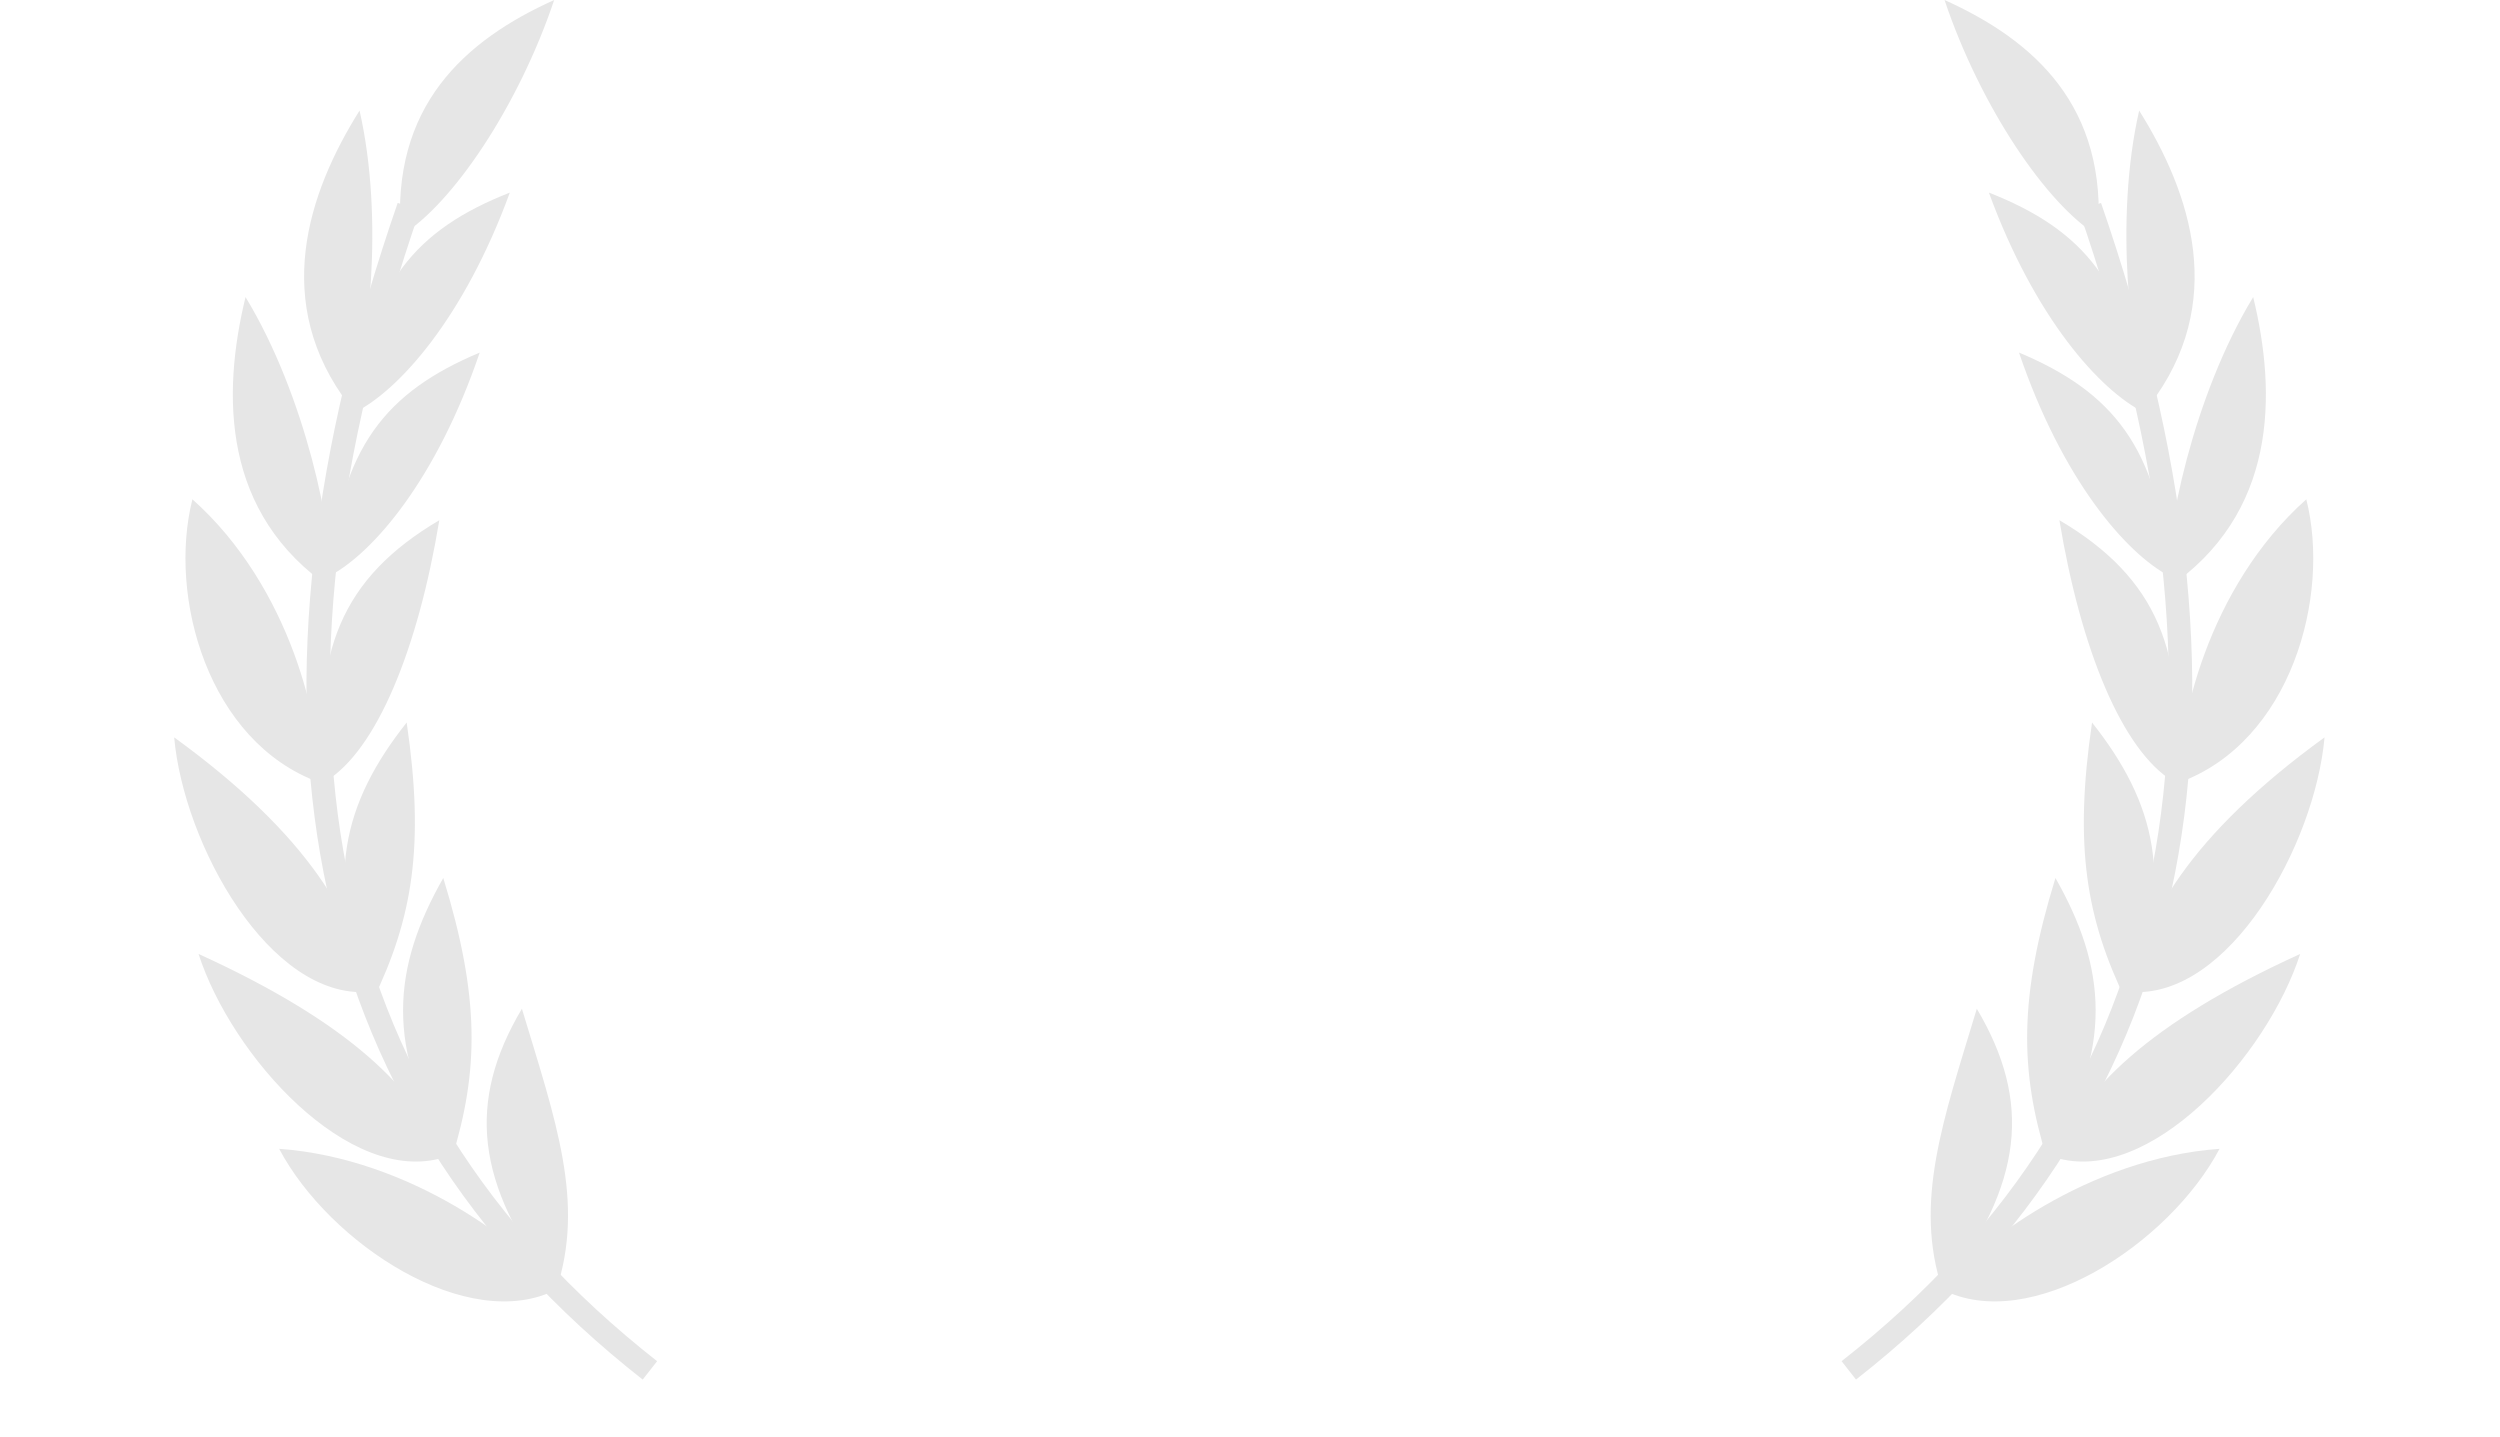 <svg width="214" height="123" viewBox="0 0 214 123" fill="none" xmlns="http://www.w3.org/2000/svg">
<g opacity="0.1">
<path d="M34.316 20.169C38.696 17.518 44.373 9.119 47.438 -3.54141e-05C39.776 3.451 33.44 9.092 34.316 20.169Z" fill="black"/>
<path d="M29.907 34.704C31.529 30.326 32.917 18.845 30.778 9.466C26.339 16.537 23.194 25.944 29.907 34.704Z" fill="black"/>
<path d="M28.395 50.387C28.553 45.578 26.167 33.902 21.017 25.43C18.984 33.79 18.976 44.012 28.395 50.387Z" fill="black"/>
<path d="M27.31 66.969C27.511 62.161 24.975 50.33 16.471 42.74C14.364 51.082 17.814 63.496 27.31 66.969Z" fill="black"/>
<path d="M38.012 99.073C35.633 93.297 30.086 87.627 16.995 81.658C19.828 90.424 29.877 101.572 38.012 99.073Z" fill="black"/>
<path d="M31.549 84.908C30.51 78.749 26.465 71.504 14.909 63.119C15.729 72.295 23.064 85.542 31.549 84.908Z" fill="black"/>
<path d="M47.65 110.376C44.785 106.51 35.096 99.143 23.896 98.339C28.206 106.481 40.072 114.248 47.65 110.376Z" fill="black"/>
<path d="M30.333 35.323C34.141 33.431 39.718 27.218 43.642 16.485C35.601 19.65 31.501 24.298 30.333 35.323Z" fill="black"/>
<path d="M28.187 49.316C31.951 47.338 37.385 40.999 41.064 30.18C33.097 33.527 29.104 38.267 28.187 49.316Z" fill="black"/>
<path d="M27.858 66.89C32.218 64.255 35.774 55.603 37.605 44.531C29.23 49.467 26.66 55.868 27.858 66.89Z" fill="black"/>
<path d="M38.682 99.146C40.993 91.647 41.09 85.382 37.944 75.156C33.633 82.739 32.833 89.728 38.682 99.146Z" fill="black"/>
<path d="M31.895 85.672C35.318 78.612 36.366 72.434 34.811 61.848C29.398 68.688 27.544 75.475 31.895 85.672Z" fill="black"/>
<path d="M47.618 110.401C50.089 102.911 47.577 95.948 44.675 86.349C39.956 94.3 40.66 101.332 47.618 110.401Z" fill="black"/>
<path d="M55.633 117.304C25.887 93.986 20.41 59.795 34.987 17.699" stroke="black" stroke-width="2"/>
<path d="M179.574 20.169C175.194 17.518 169.517 9.119 166.452 -3.54141e-05C174.114 3.451 180.45 9.092 179.574 20.169Z" fill="black"/>
<path d="M183.983 34.704C182.361 30.326 180.973 18.845 183.112 9.466C187.551 16.537 190.696 25.944 183.983 34.704Z" fill="black"/>
<path d="M185.495 50.387C185.337 45.578 187.723 33.902 192.873 25.43C194.906 33.79 194.914 44.012 185.495 50.387Z" fill="black"/>
<path d="M186.58 66.969C186.379 62.161 188.915 50.33 197.419 42.74C199.526 51.082 196.076 63.496 186.58 66.969Z" fill="black"/>
<path d="M175.878 99.073C178.257 93.297 183.804 87.627 196.895 81.658C194.062 90.424 184.013 101.572 175.878 99.073Z" fill="black"/>
<path d="M182.341 84.908C183.38 78.749 187.425 71.504 198.981 63.119C198.161 72.295 190.826 85.542 182.341 84.908Z" fill="black"/>
<path d="M166.24 110.376C169.105 106.51 178.794 99.143 189.994 98.339C185.684 106.481 173.818 114.248 166.24 110.376Z" fill="black"/>
<path d="M183.557 35.323C179.749 33.431 174.173 27.218 170.248 16.485C178.289 19.65 182.389 24.298 183.557 35.323Z" fill="black"/>
<path d="M185.703 49.316C181.939 47.338 176.505 40.999 172.826 30.18C180.793 33.527 184.786 38.267 185.703 49.316Z" fill="black"/>
<path d="M186.032 66.89C181.672 64.255 178.116 55.603 176.285 44.531C184.66 49.467 187.23 55.868 186.032 66.89Z" fill="black"/>
<path d="M175.208 99.146C172.897 91.647 172.8 85.382 175.946 75.156C180.257 82.739 181.057 89.728 175.208 99.146Z" fill="black"/>
<path d="M181.995 85.672C178.572 78.612 177.524 72.434 179.079 61.848C184.492 68.688 186.345 75.475 181.995 85.672Z" fill="black"/>
<path d="M166.272 110.401C163.801 102.911 166.313 95.948 169.215 86.349C173.934 94.3 173.23 101.332 166.272 110.401Z" fill="black"/>
<path d="M158.257 117.304C188.003 93.986 193.48 59.795 178.903 17.699" stroke="black" stroke-width="2"/>
</g>
</svg>

